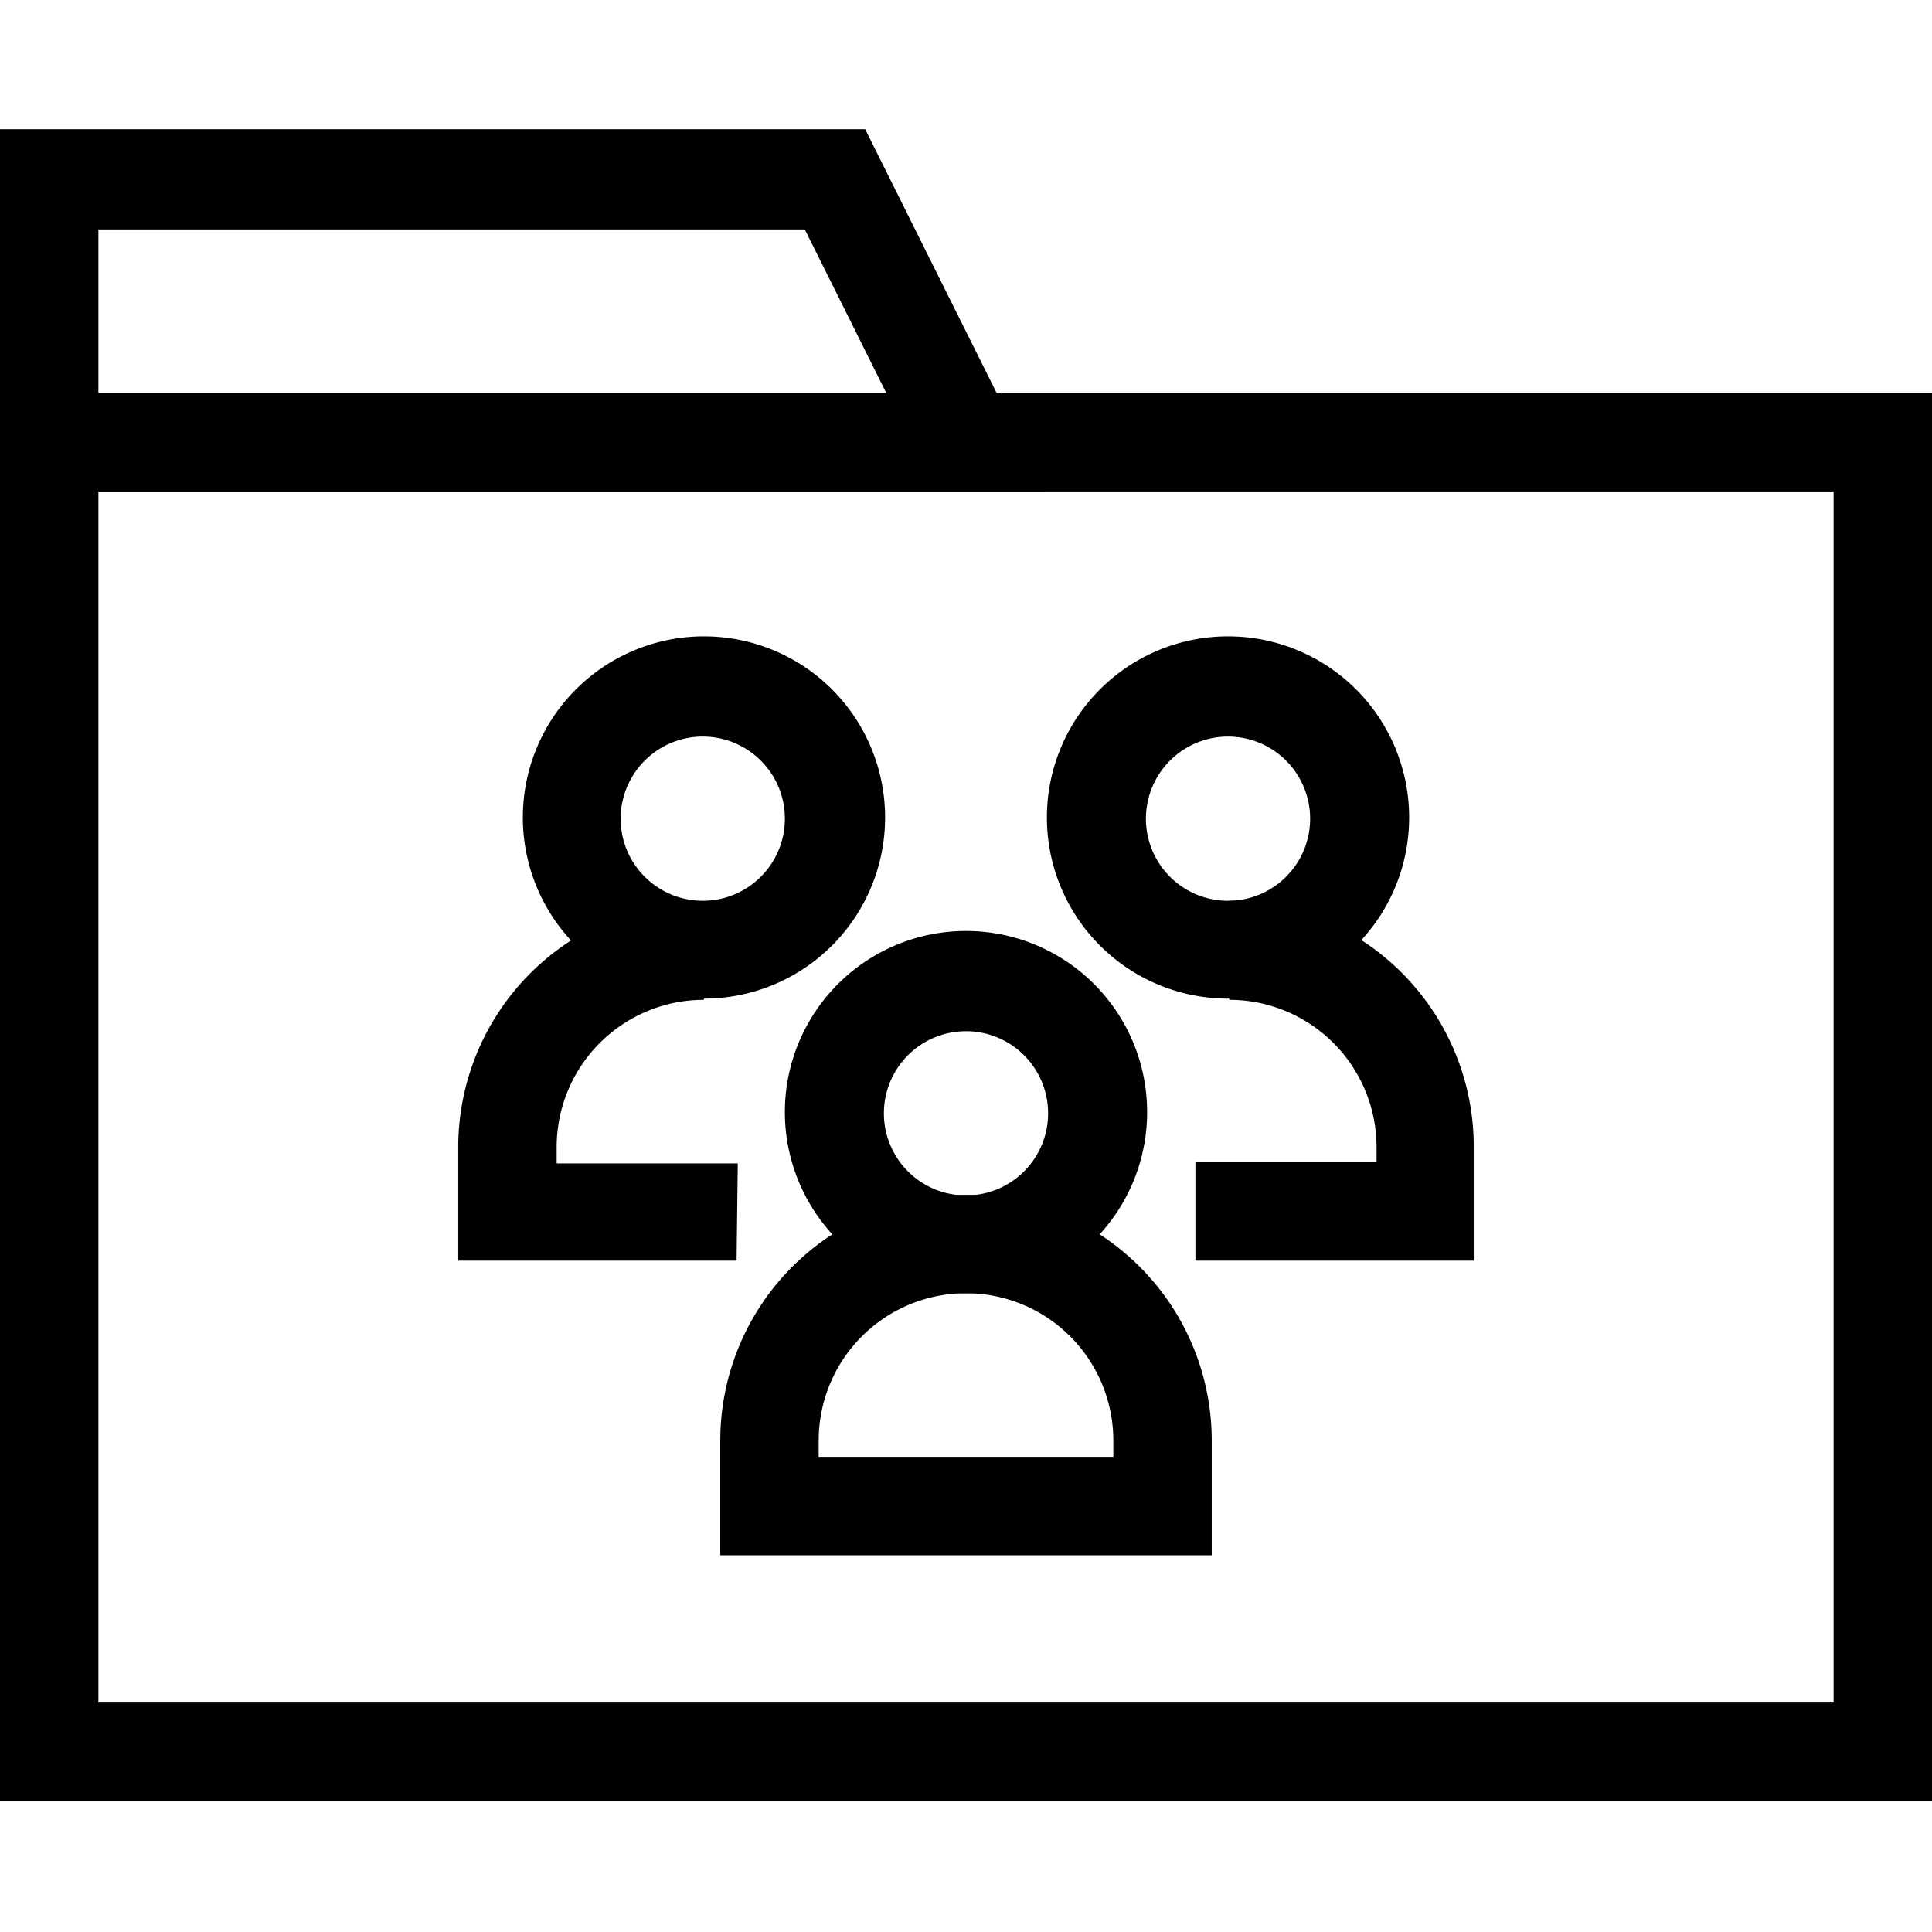 <svg xmlns="http://www.w3.org/2000/svg" viewBox="0 0 32 32" id="group-folder"><g><path d="M32,29.83H0V6.51H32ZM1.63,28.2H30.37V8.14H1.63Z"></path><path d="M17.32 8.14H0v-6H14.33zM1.63 6.51H14.68L13.33 3.8H1.63zM20.07 25.76H11.93v-1.9a4.07 4.07 0 0 1 8.14 0zm-6.51-1.63h4.88v-.27a2.44 2.44 0 1 0-4.88 0z"></path><path d="M16 21.42a3 3 0 1 1 3-3A3 3 0 0 1 16 21.42zm0-4.34a1.36 1.36 0 1 0 1.36 1.36A1.36 1.36 0 0 0 16 17.08zM12.2 20.88H7.59V19a4.07 4.07 0 0 1 4.07-4.07v1.63A2.44 2.44 0 0 0 9.22 19v.27h3z"></path><path d="M11.66 16.54a3 3 0 1 1 3-3A3 3 0 0 1 11.66 16.54zm0-4.34A1.36 1.36 0 1 0 13 13.56 1.36 1.36 0 0 0 11.66 12.2zM24.41 20.88H19.8V19.25h3V19a2.44 2.44 0 0 0-2.44-2.44V14.92A4.07 4.07 0 0 1 24.41 19z"></path><path d="M20.34,16.54a3,3,0,1,1,3-3A3,3,0,0,1,20.34,16.54Zm0-4.34a1.36,1.36,0,1,0,1.36,1.36A1.36,1.36,0,0,0,20.34,12.2Z"></path></g></svg>